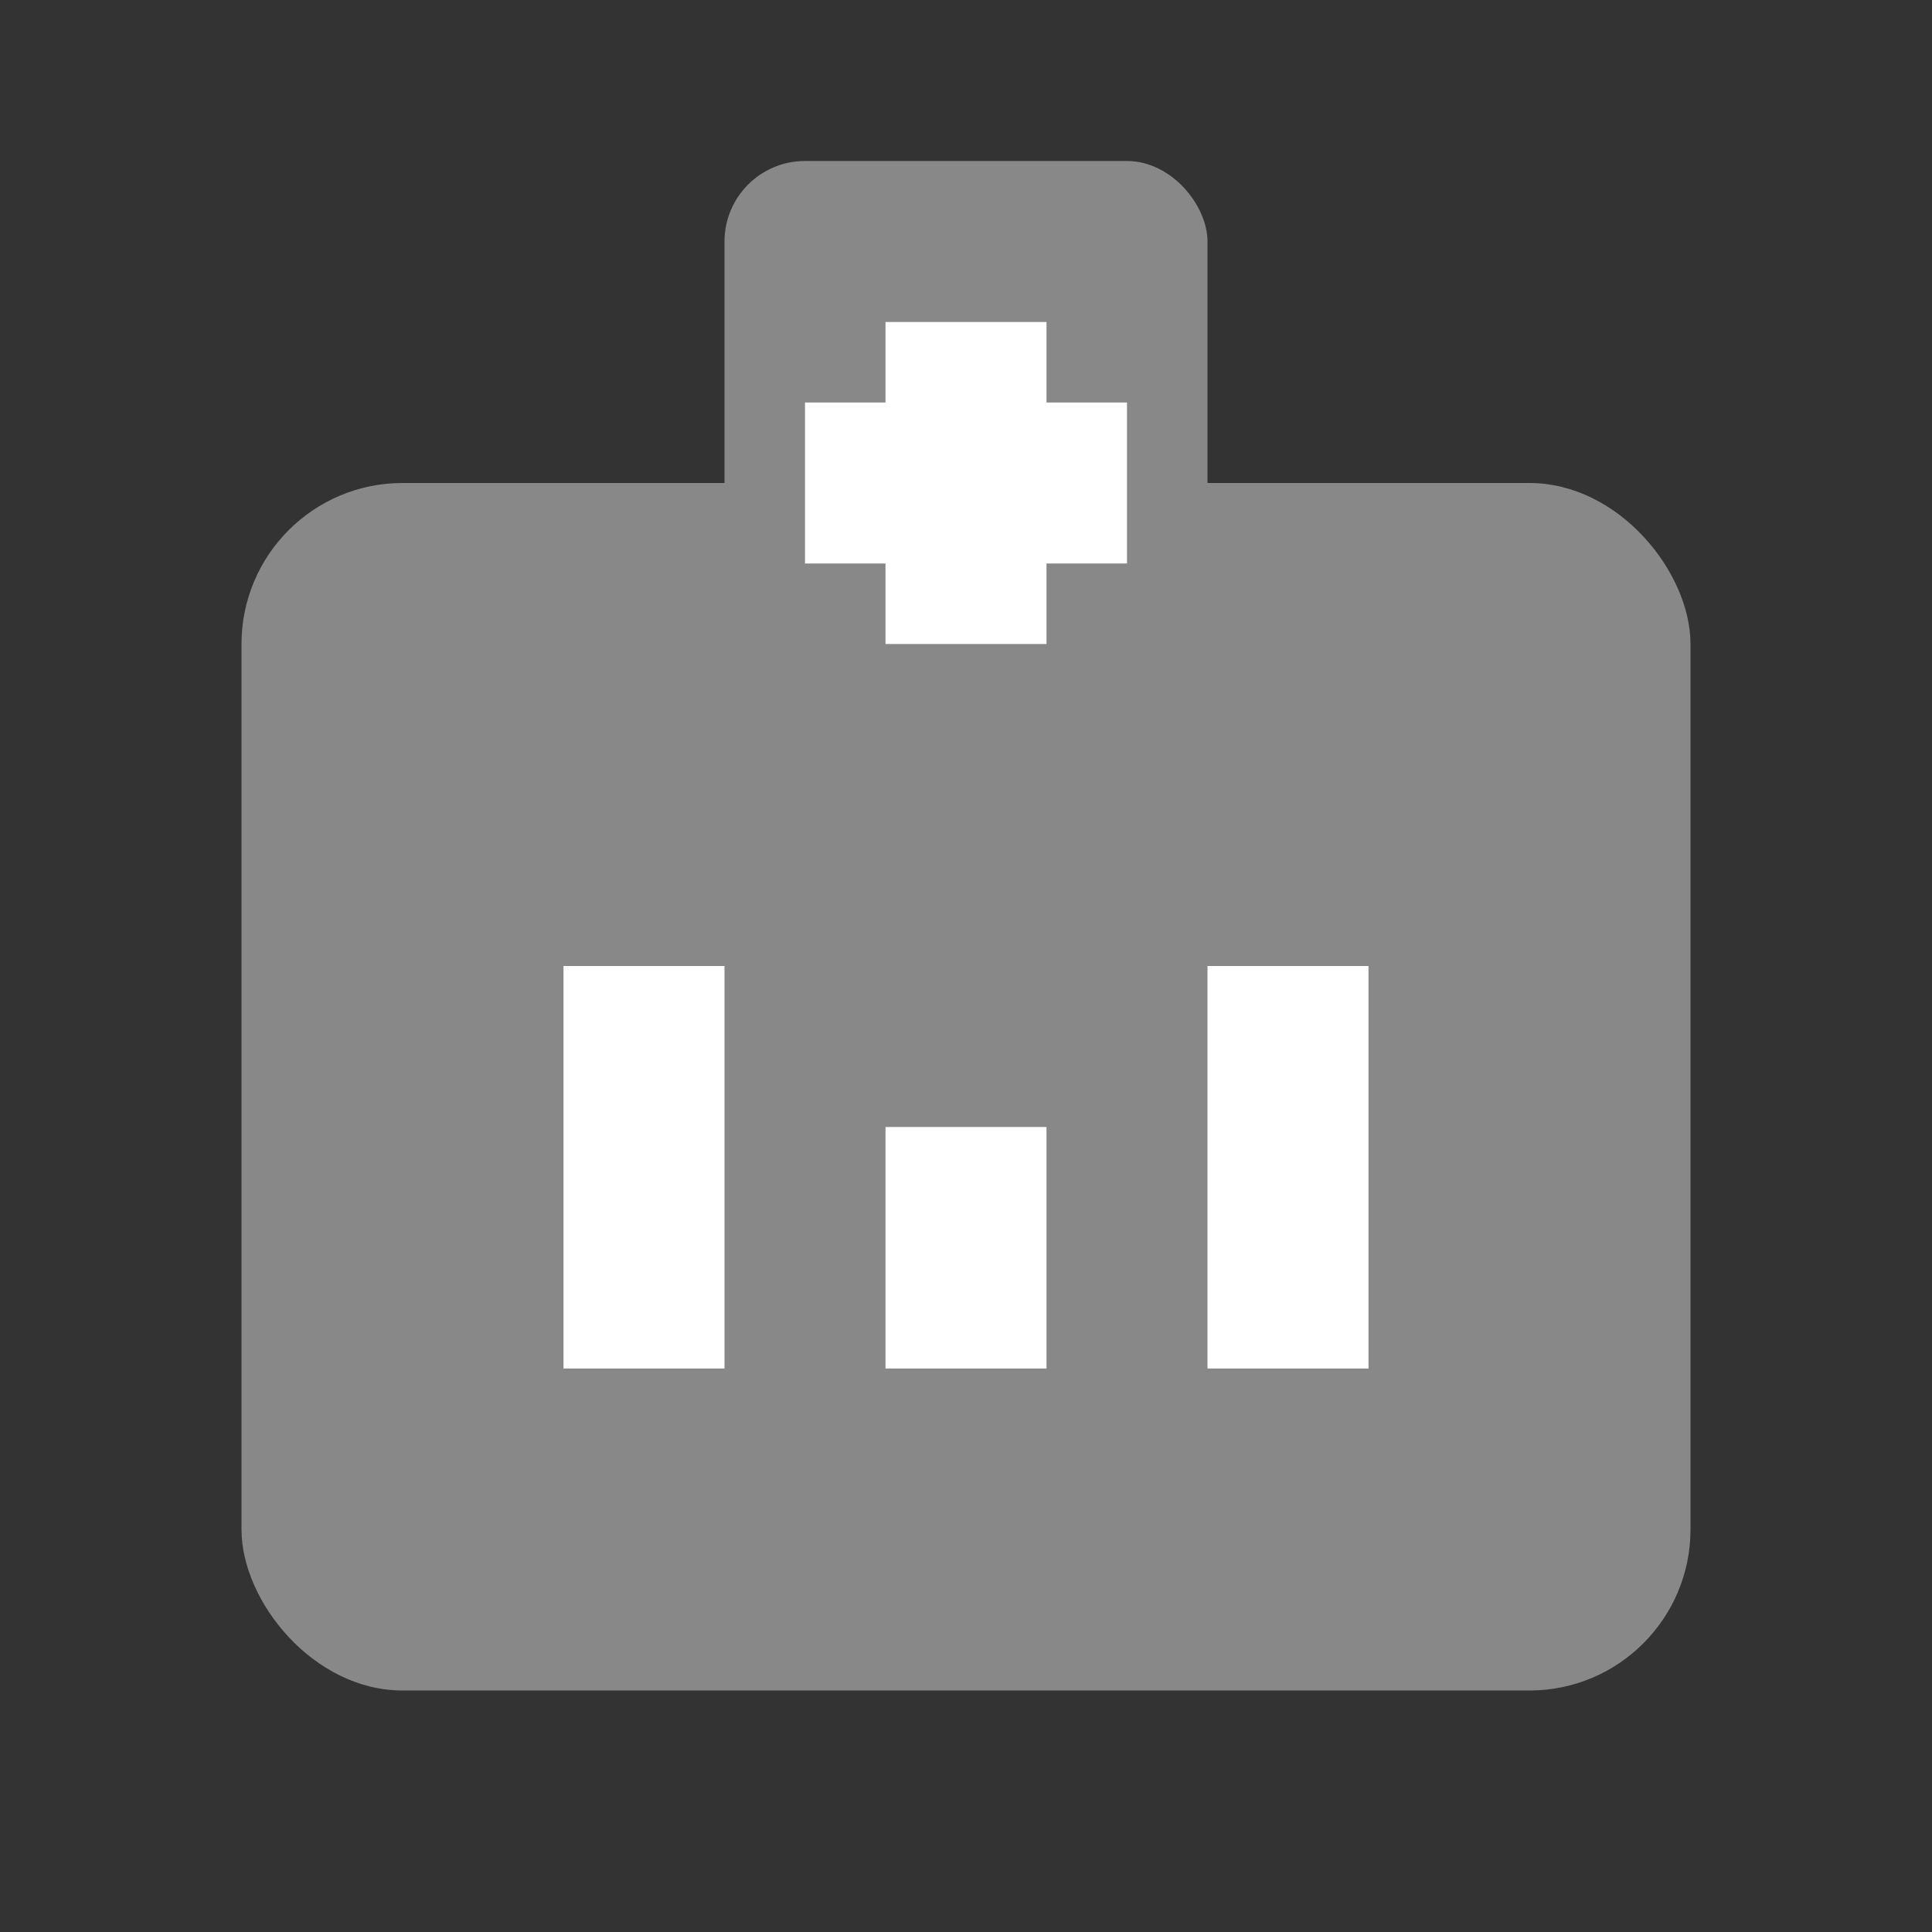 <svg xmlns="http://www.w3.org/2000/svg" viewBox="0 0 24 24" width="512" height="512" fill="none">
    <rect x="0" y="0" width="24" height="24" fill="#333333" stroke="none"/>
    <rect x="3" y="6" width="18" height="15" rx="2" fill="#888"/>
    <rect x="9" y="2" width="6" height="6" rx="1" fill="#888"/>
    <rect x="11" y="4" width="2" height="4" fill="#fff"/>
    <rect x="10" y="5" width="4" height="2" fill="#fff"/>
    <rect x="7" y="12" width="2" height="5" fill="#fff"/>
    <rect x="15" y="12" width="2" height="5" fill="#fff"/>
    <rect x="11" y="14" width="2" height="3" fill="#fff"/>
</svg>